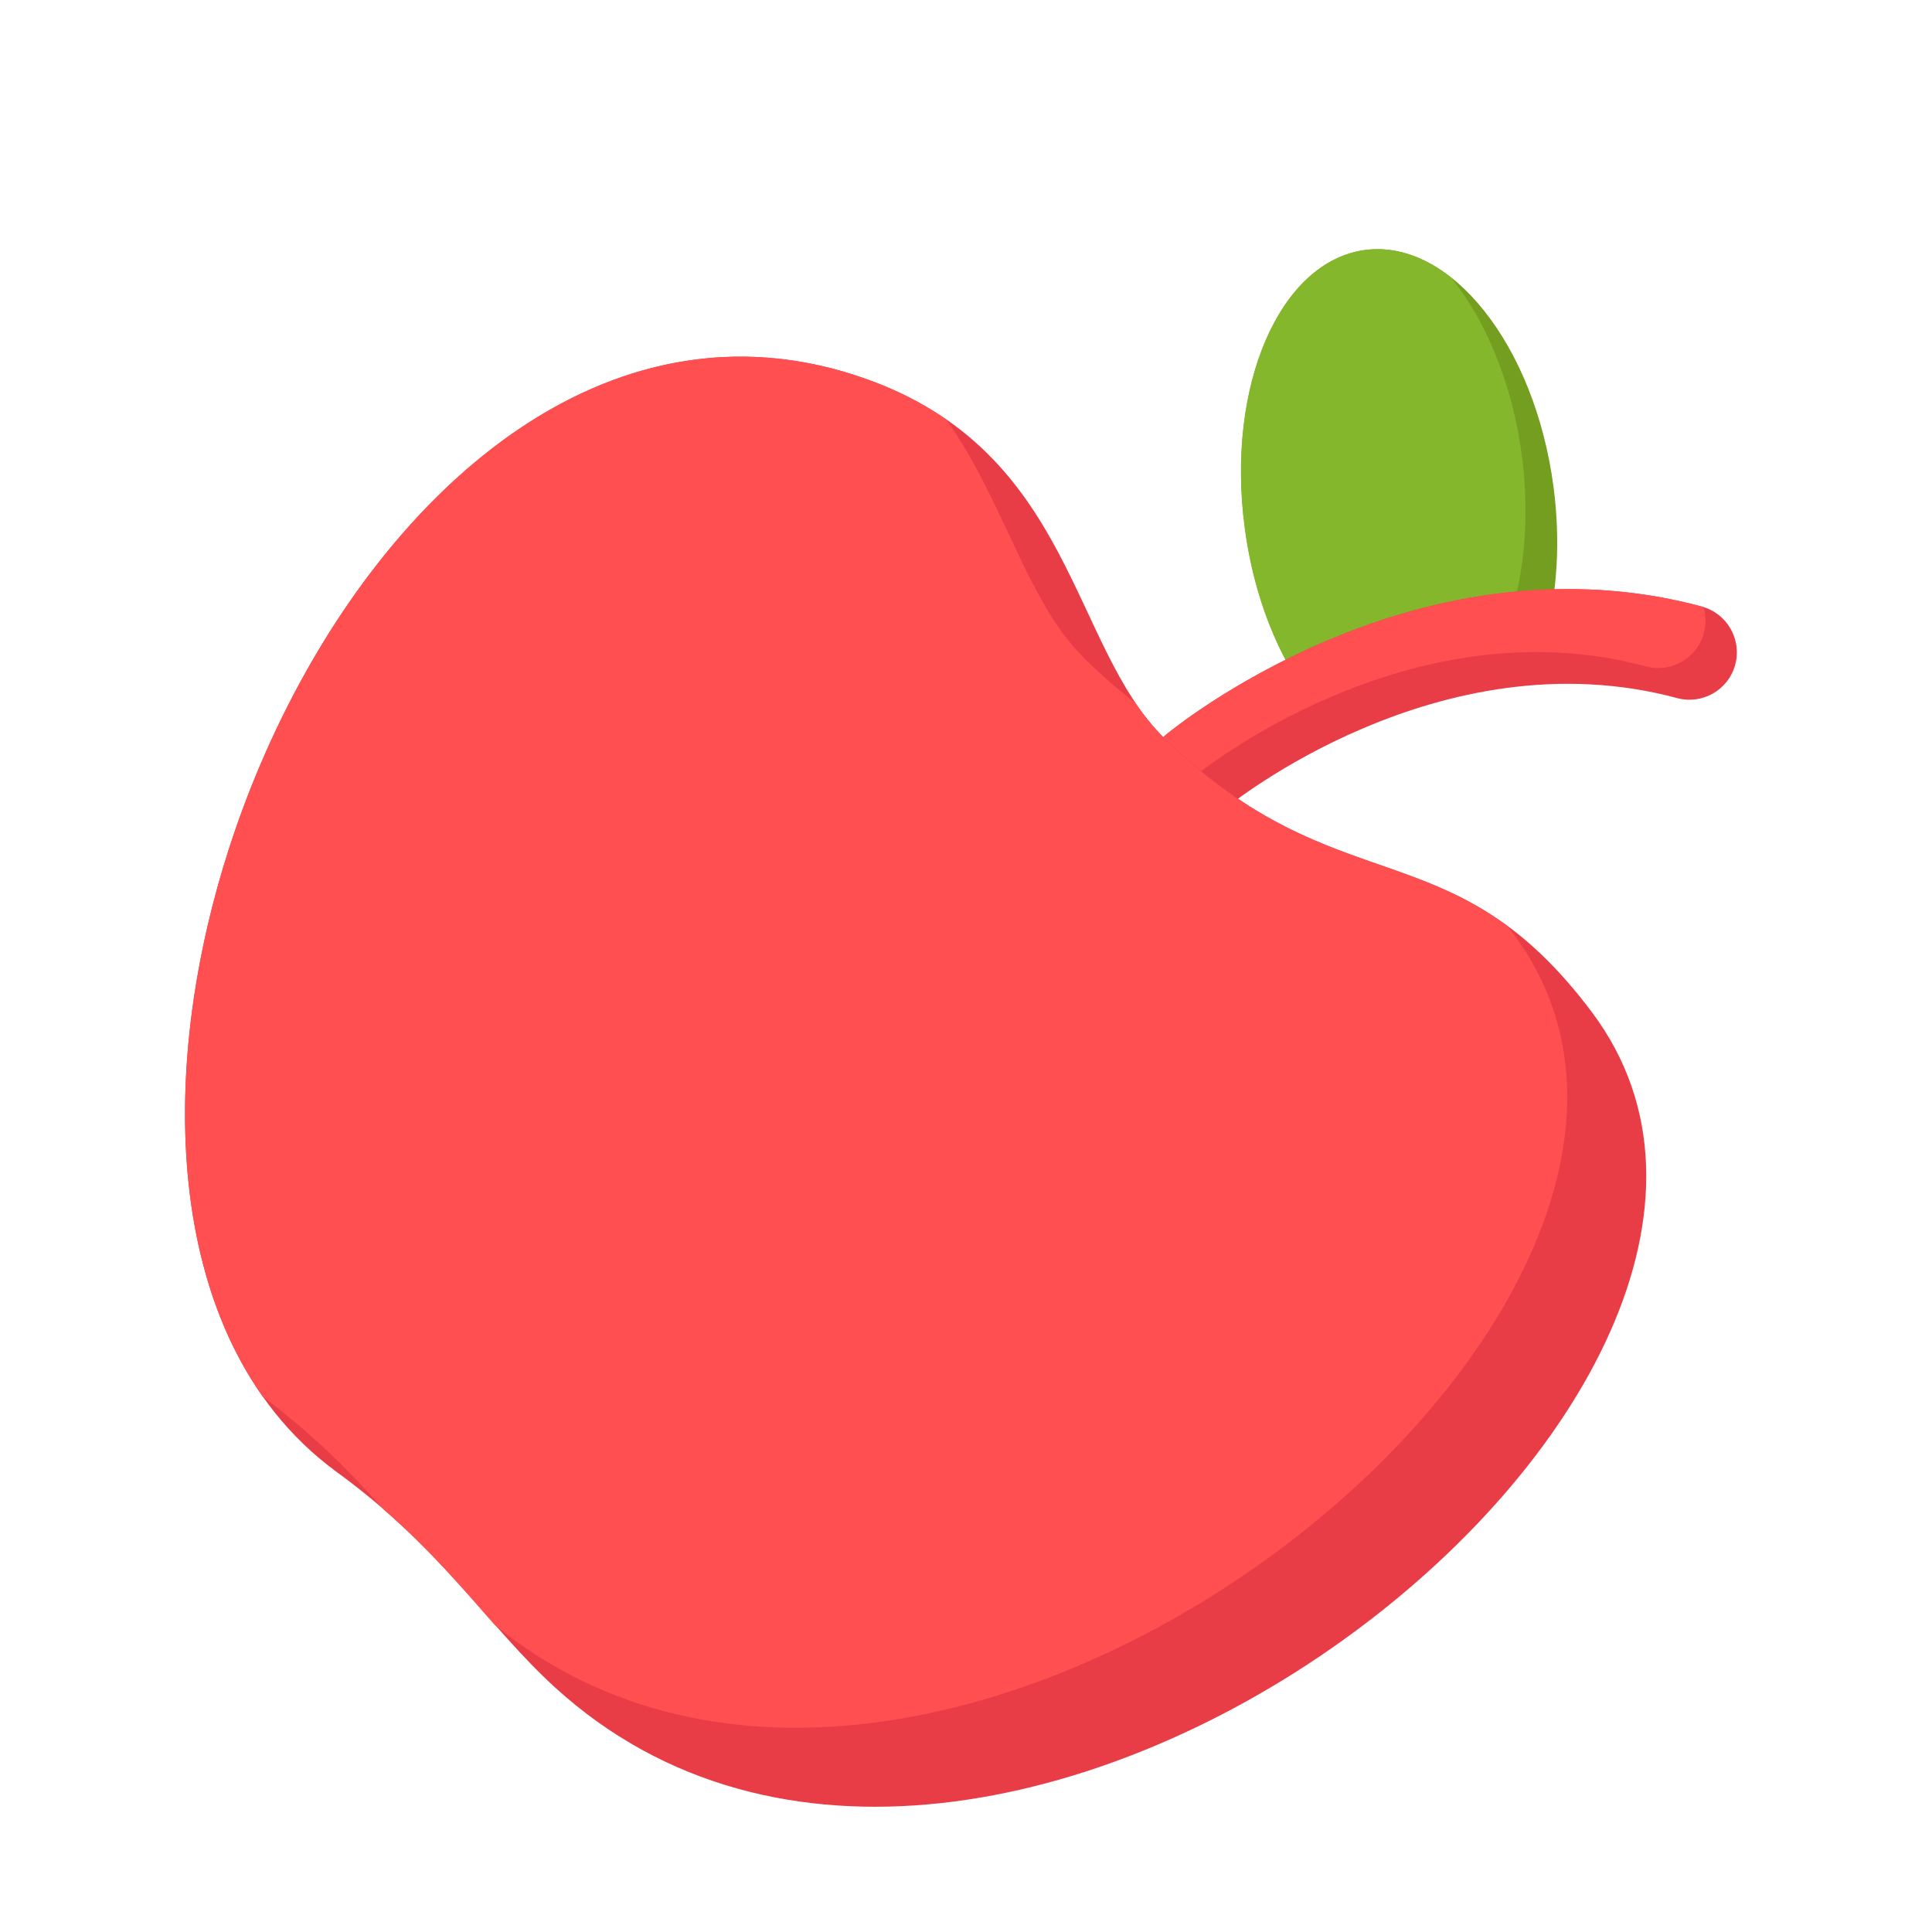 <?xml version="1.0" standalone="no"?><!DOCTYPE svg PUBLIC "-//W3C//DTD SVG 1.1//EN" "http://www.w3.org/Graphics/SVG/1.1/DTD/svg11.dtd"><svg t="1586879687112" class="icon" viewBox="0 0 1024 1024" version="1.1" xmlns="http://www.w3.org/2000/svg" p-id="5967" xmlns:xlink="http://www.w3.org/1999/xlink" width="200" height="200"><defs><style type="text/css"></style></defs><path d="M819.1 337.5c6.2-23.2 8.1-50.6 4.3-79.4-9.9-75.3-54.6-131.5-99.8-125.6-45.2 6-73.8 71.9-63.8 147.2 4.8 36.6 17.9 68.7 35.2 91.3 32.3-15.8 75.5-31.2 124.1-33.5z" fill="#739E20" p-id="5968"></path><path d="M769.1 147.1c-14.2-11.2-29.9-16.7-45.6-14.6-45.2 6-73.8 71.9-63.8 147.2 3.6 27.4 11.8 52.2 22.9 72.4 31.9-15.1 73.3-29.2 119.7-31.4 6.2-23.2 8.1-50.6 4.3-79.4-5.1-38.1-19-71.4-37.5-94.2z" fill="#84B72C" p-id="5969"></path><path d="M634.3 433.7c-7.2 0-14.4-3.1-19.4-9.1-8.9-10.7-7.4-26.5 3.3-35.4 1.4-1.1 33.7-27.7 84.3-49.3 67.8-29 136.8-35.3 199.5-18.4 13.4 3.6 21.3 17.4 17.7 30.8-3.6 13.4-17.4 21.3-30.8 17.7-125.9-33.9-237.6 57-238.7 57.9-4.5 3.9-10.2 5.8-15.9 5.8z" fill="#E83D46" p-id="5970"></path><path d="M702.6 339.9c-50.6 21.6-83 48.2-84.3 49.3-8 6.7-10.9 17.2-8 26.6 2.4 0.7 4.8 1.1 7.3 1.1 5.6 0 11.3-1.9 16-5.8 1.1-0.9 112.8-91.9 238.7-57.9 13.4 3.6 27.2-4.3 30.8-17.7 1.3-4.7 1.1-9.5-0.2-13.8-0.3-0.1-0.5-0.2-0.8-0.2-62.7-17-131.7-10.6-199.5 18.4z" fill="#FF4F51" p-id="5971"></path><path d="M617.4 391.5c92.6 90.1 152 45.5 226.5 145.2C992.5 735.4 526 1106 294.1 894.3c-35.8-32.7-59.5-73.2-115.6-114.1-201.6-147 7.2-675.6 279.9-579.6 110.9 39 108.8 142.1 159 190.9z" fill="#E83D46" p-id="5972"></path><path d="M802 494.8c-1.1-1.4-2.1-2.8-3.2-4.1-55.7-40.9-108.2-27.8-181.5-99.2-5.8-5.7-11-12.1-15.7-19.1-8.5-6.5-17.2-14-26.2-22.8-31.6-30.8-42.5-83-73.9-127.3-12.2-8.4-26.4-15.8-43.2-21.7C206.5 111.9 9.1 556.3 139.4 740.4c27.4 20.4 46.9 40.6 64.1 59.8 24.3 21.1 41.8 41.8 58.7 61C497.3 1053.5 948.5 690.7 802 494.8z" fill="#FF4F51" p-id="5973"></path></svg>